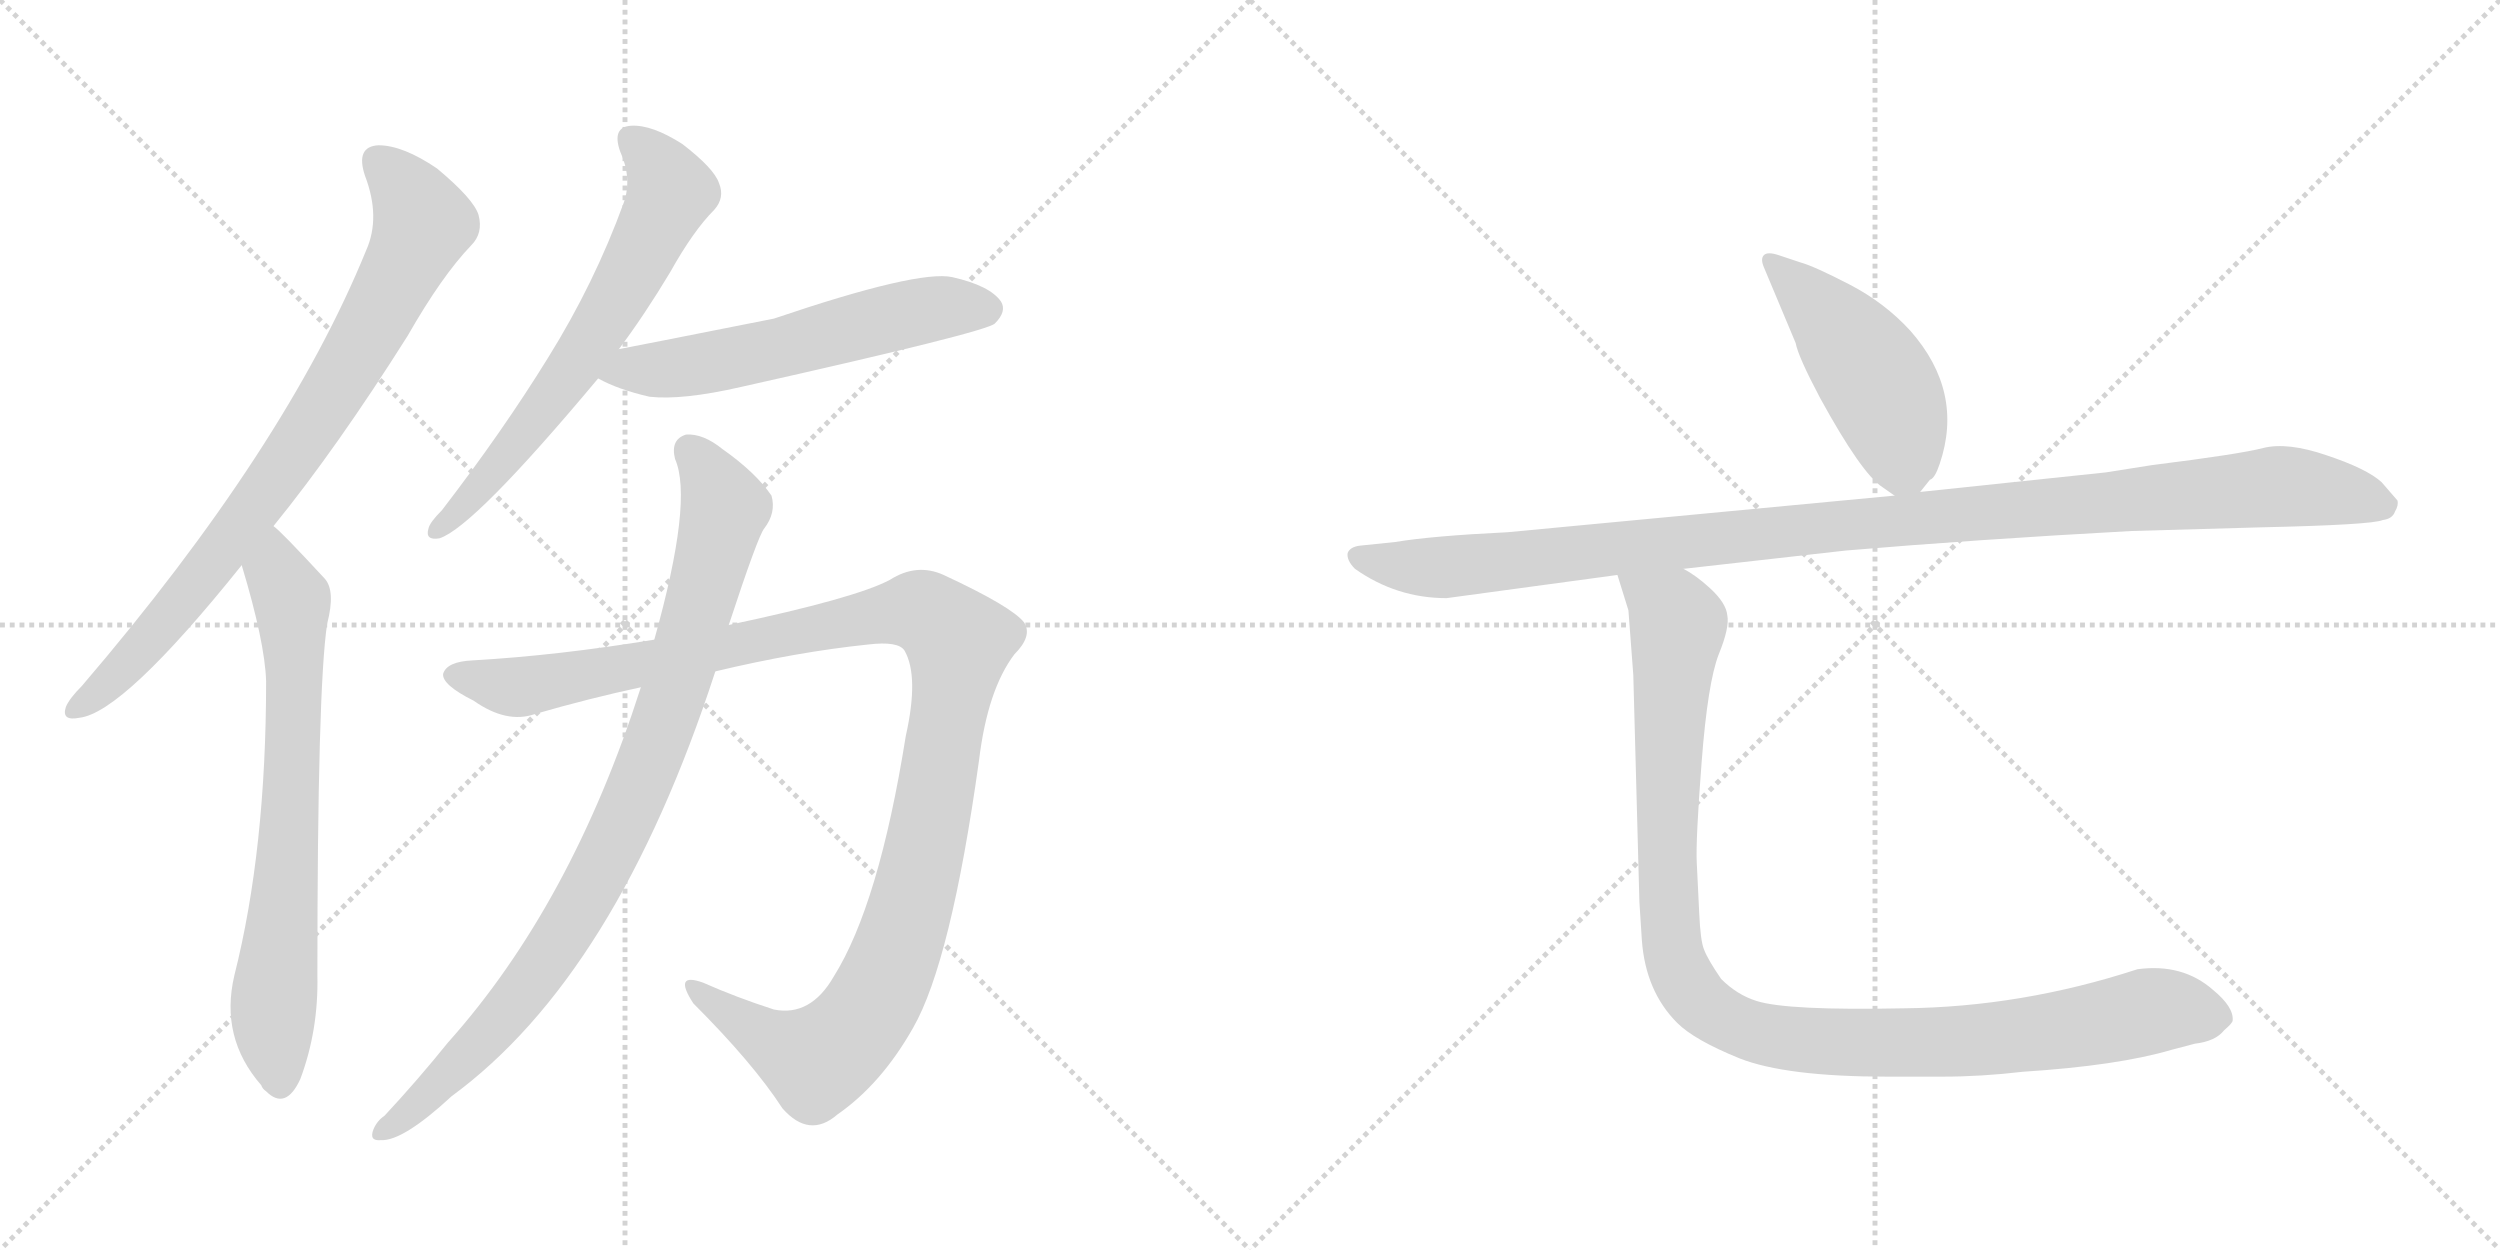 <svg version="1.1" viewBox="0 0 2048 1024" xmlns="http://www.w3.org/2000/svg">
  <g stroke="lightgray" stroke-dasharray="1,1" stroke-width="1" transform="scale(4, 4)">
    <line x1="0" y1="0" x2="256" y2="256"></line>
    <line x1="256" y1="0" x2="0" y2="256"></line>
    <line x1="128" y1="0" x2="128" y2="256"></line>
    <line x1="0" y1="128" x2="256" y2="128"></line>
    <line x1="256" y1="0" x2="512" y2="256"></line>
    <line x1="512" y1="0" x2="256" y2="256"></line>
    <line x1="384" y1="0" x2="384" y2="256"></line>
    <line x1="256" y1="128" x2="512" y2="128"></line>
  </g>
<g transform="scale(1, -1) translate(0, -850)">
   <style type="text/css">
    @keyframes keyframes0 {
      from {
       stroke: black;
       stroke-dashoffset: 809;
       stroke-width: 128;
       }
       72% {
       animation-timing-function: step-end;
       stroke: black;
       stroke-dashoffset: 0;
       stroke-width: 128;
       }
       to {
       stroke: black;
       stroke-width: 1024;
       }
       }
       #make-me-a-hanzi-animation-0 {
         animation: keyframes0 0.908s both;
         animation-delay: 0s;
         animation-timing-function: linear;
       }
    @keyframes keyframes1 {
      from {
       stroke: black;
       stroke-dashoffset: 706;
       stroke-width: 128;
       }
       70% {
       animation-timing-function: step-end;
       stroke: black;
       stroke-dashoffset: 0;
       stroke-width: 128;
       }
       to {
       stroke: black;
       stroke-width: 1024;
       }
       }
       #make-me-a-hanzi-animation-1 {
         animation: keyframes1 0.825s both;
         animation-delay: 0.908s;
         animation-timing-function: linear;
       }
    @keyframes keyframes2 {
      from {
       stroke: black;
       stroke-dashoffset: 647;
       stroke-width: 128;
       }
       68% {
       animation-timing-function: step-end;
       stroke: black;
       stroke-dashoffset: 0;
       stroke-width: 128;
       }
       to {
       stroke: black;
       stroke-width: 1024;
       }
       }
       #make-me-a-hanzi-animation-2 {
         animation: keyframes2 0.777s both;
         animation-delay: 1.733s;
         animation-timing-function: linear;
       }
    @keyframes keyframes3 {
      from {
       stroke: black;
       stroke-dashoffset: 570;
       stroke-width: 128;
       }
       65% {
       animation-timing-function: step-end;
       stroke: black;
       stroke-dashoffset: 0;
       stroke-width: 128;
       }
       to {
       stroke: black;
       stroke-width: 1024;
       }
       }
       #make-me-a-hanzi-animation-3 {
         animation: keyframes3 0.714s both;
         animation-delay: 2.509s;
         animation-timing-function: linear;
       }
    @keyframes keyframes4 {
      from {
       stroke: black;
       stroke-dashoffset: 1173;
       stroke-width: 128;
       }
       79% {
       animation-timing-function: step-end;
       stroke: black;
       stroke-dashoffset: 0;
       stroke-width: 128;
       }
       to {
       stroke: black;
       stroke-width: 1024;
       }
       }
       #make-me-a-hanzi-animation-4 {
         animation: keyframes4 1.205s both;
         animation-delay: 3.223s;
         animation-timing-function: linear;
       }
    @keyframes keyframes5 {
      from {
       stroke: black;
       stroke-dashoffset: 904;
       stroke-width: 128;
       }
       75% {
       animation-timing-function: step-end;
       stroke: black;
       stroke-dashoffset: 0;
       stroke-width: 128;
       }
       to {
       stroke: black;
       stroke-width: 1024;
       }
       }
       #make-me-a-hanzi-animation-5 {
         animation: keyframes5 0.986s both;
         animation-delay: 4.428s;
         animation-timing-function: linear;
       }
    @keyframes keyframes6 {
      from {
       stroke: black;
       stroke-dashoffset: 470;
       stroke-width: 128;
       }
       60% {
       animation-timing-function: step-end;
       stroke: black;
       stroke-dashoffset: 0;
       stroke-width: 128;
       }
       to {
       stroke: black;
       stroke-width: 1024;
       }
       }
       #make-me-a-hanzi-animation-6 {
         animation: keyframes6 0.632s both;
         animation-delay: 5.414s;
         animation-timing-function: linear;
       }
    @keyframes keyframes7 {
      from {
       stroke: black;
       stroke-dashoffset: 1102;
       stroke-width: 128;
       }
       78% {
       animation-timing-function: step-end;
       stroke: black;
       stroke-dashoffset: 0;
       stroke-width: 128;
       }
       to {
       stroke: black;
       stroke-width: 1024;
       }
       }
       #make-me-a-hanzi-animation-7 {
         animation: keyframes7 1.147s both;
         animation-delay: 6.046s;
         animation-timing-function: linear;
       }
    @keyframes keyframes8 {
      from {
       stroke: black;
       stroke-dashoffset: 1068;
       stroke-width: 128;
       }
       78% {
       animation-timing-function: step-end;
       stroke: black;
       stroke-dashoffset: 0;
       stroke-width: 128;
       }
       to {
       stroke: black;
       stroke-width: 1024;
       }
       }
       #make-me-a-hanzi-animation-8 {
         animation: keyframes8 1.119s both;
         animation-delay: 7.193s;
         animation-timing-function: linear;
       }
</style>
<path d="M 224 419 Q 276 483 334 575 Q 362 624 386 649 Q 396 659 392 674 Q 388 687 358 712 Q 330 731 310 731 Q 291 730 299 706 Q 312 672 300 645 Q 234 483 67 288 Q 57 278 54 271 Q 50 259 65 262 Q 101 266 198 387 L 224 419 Z" fill="lightgray"></path> 
<path d="M 198 387 Q 217 324 218 292 Q 218 154 192 51 Q 180 0 214 -39 Q 215 -42 218 -44 Q 234 -60 246 -34 Q 261 6 260 51 Q 260 286 268 339 Q 275 366 266 376 Q 229 416 224 419 C 202 439 190 416 198 387 Z" fill="lightgray"></path> 
<path d="M 507 564 Q 528 592 549 627 Q 568 661 585 678 Q 594 688 589 700 Q 585 712 559 732 Q 534 748 517 747 Q 501 746 508 726 Q 518 704 511 684 Q 487 618 449 557 Q 412 497 362 432 Q 352 422 351 417 Q 348 407 360 409 Q 388 418 490 540 L 507 564 Z" fill="lightgray"></path> 
<path d="M 490 540 Q 506 531 532 525 Q 559 522 607 533 Q 808 578 815 585 Q 825 595 820 603 Q 811 616 780 623 Q 752 629 634 589 Q 513 565 507 564 C 478 558 463 553 490 540 Z" fill="lightgray"></path> 
<path d="M 536 326 Q 457 313 387 309 Q 366 308 363 298 Q 362 289 388 276 Q 415 257 438 265 Q 483 278 525 287 L 586 300 Q 653 316 711 322 Q 736 325 741 317 Q 753 296 742 247 Q 720 109 683 50 Q 664 17 634 23 Q 603 33 576 45 Q 551 54 568 28 Q 617 -21 641 -58 Q 663 -83 686 -63 Q 722 -38 748 8 Q 779 62 802 227 Q 809 285 831 314 Q 846 329 839 340 Q 829 353 773 379 Q 751 389 729 375 Q 701 360 597 338 L 536 326 Z" fill="lightgray"></path> 
<path d="M 525 287 Q 468 109 367 -4 Q 342 -35 315 -64 Q 309 -68 306 -75 Q 302 -85 312 -84 Q 330 -85 370 -48 Q 505 51 586 300 L 597 338 Q 621 411 626 417 Q 636 430 632 444 Q 619 463 592 482 Q 576 495 562 494 Q 549 490 553 474 Q 568 440 536 326 L 525 287 Z" fill="lightgray"></path> 
<path d="M 1573 447 L 1581 457 Q 1585 458 1589 470 Q 1609 529 1565 579 Q 1544 602 1515 617 Q 1486 632 1475 635 L 1457 641 Q 1448 644 1445 641 Q 1442 638 1445 631 L 1471 569 Q 1473 558 1491 524 Q 1525 462 1542 451 L 1552 444 C 1564 436 1564 436 1573 447 Z" fill="lightgray"></path> 
<path d="M 1185 360 L 1325 379 L 1379 384 L 1512 399 Q 1618 408 1746 415 L 1852 418 Q 1943 420 1952 424 Q 1960 425 1962 431 Q 1965 436 1964 440 L 1951 455 Q 1939 466 1906 477 Q 1874 488 1854 483 Q 1835 478 1763 469 L 1725 463 L 1573 447 L 1552 444 L 1235 414 Q 1173 411 1143 406 L 1114 403 Q 1106 402 1104 397 Q 1103 391 1110 384 Q 1144 360 1185 360 Z" fill="lightgray"></path> 
<path d="M 1325 379 L 1334 350 L 1338 297 L 1343 111 L 1345 80 Q 1348 38 1374 12 Q 1388 -2 1425 -17 Q 1463 -32 1546 -32 L 1591 -32 Q 1623 -32 1657 -28 Q 1735 -23 1779 -10 L 1798 -5 Q 1815 -3 1822 6 Q 1829 12 1829 14 Q 1830 25 1813 39 Q 1788 61 1751 56 Q 1656 25 1560 24 Q 1464 22 1439 30 Q 1423 35 1410 48 Q 1399 64 1396 72 Q 1393 79 1392 102 L 1390 143 Q 1389 161 1394 226 Q 1399 291 1408 314 Q 1417 336 1415 346 Q 1414 356 1401 368 Q 1389 379 1379 384 C 1355 402 1316 408 1325 379 Z" fill="lightgray"></path> 
      <clipPath id="make-me-a-hanzi-clip-0">
      <path d="M 224 419 Q 276 483 334 575 Q 362 624 386 649 Q 396 659 392 674 Q 388 687 358 712 Q 330 731 310 731 Q 291 730 299 706 Q 312 672 300 645 Q 234 483 67 288 Q 57 278 54 271 Q 50 259 65 262 Q 101 266 198 387 L 224 419 Z" fill="lightgray"></path>
      </clipPath>
      <path clip-path="url(#make-me-a-hanzi-clip-0)" d="M 310 716 L 327 701 L 347 667 L 305 583 L 245 485 L 176 389 L 92 293 L 63 271 " fill="none" id="make-me-a-hanzi-animation-0" stroke-dasharray="681 1362" stroke-linecap="round"></path>

      <clipPath id="make-me-a-hanzi-clip-1">
      <path d="M 198 387 Q 217 324 218 292 Q 218 154 192 51 Q 180 0 214 -39 Q 215 -42 218 -44 Q 234 -60 246 -34 Q 261 6 260 51 Q 260 286 268 339 Q 275 366 266 376 Q 229 416 224 419 C 202 439 190 416 198 387 Z" fill="lightgray"></path>
      </clipPath>
      <path clip-path="url(#make-me-a-hanzi-clip-1)" d="M 222 412 L 227 381 L 239 359 L 241 315 L 235 131 L 224 26 L 230 -34 " fill="none" id="make-me-a-hanzi-animation-1" stroke-dasharray="578 1156" stroke-linecap="round"></path>

      <clipPath id="make-me-a-hanzi-clip-2">
      <path d="M 507 564 Q 528 592 549 627 Q 568 661 585 678 Q 594 688 589 700 Q 585 712 559 732 Q 534 748 517 747 Q 501 746 508 726 Q 518 704 511 684 Q 487 618 449 557 Q 412 497 362 432 Q 352 422 351 417 Q 348 407 360 409 Q 388 418 490 540 L 507 564 Z" fill="lightgray"></path>
      </clipPath>
      <path clip-path="url(#make-me-a-hanzi-clip-2)" d="M 517 734 L 539 715 L 550 693 L 529 649 L 467 543 L 403 461 L 359 417 " fill="none" id="make-me-a-hanzi-animation-2" stroke-dasharray="519 1038" stroke-linecap="round"></path>

      <clipPath id="make-me-a-hanzi-clip-3">
      <path d="M 490 540 Q 506 531 532 525 Q 559 522 607 533 Q 808 578 815 585 Q 825 595 820 603 Q 811 616 780 623 Q 752 629 634 589 Q 513 565 507 564 C 478 558 463 553 490 540 Z" fill="lightgray"></path>
      </clipPath>
      <path clip-path="url(#make-me-a-hanzi-clip-3)" d="M 499 543 L 616 558 L 770 598 L 807 597 " fill="none" id="make-me-a-hanzi-animation-3" stroke-dasharray="442 884" stroke-linecap="round"></path>

      <clipPath id="make-me-a-hanzi-clip-4">
      <path d="M 536 326 Q 457 313 387 309 Q 366 308 363 298 Q 362 289 388 276 Q 415 257 438 265 Q 483 278 525 287 L 586 300 Q 653 316 711 322 Q 736 325 741 317 Q 753 296 742 247 Q 720 109 683 50 Q 664 17 634 23 Q 603 33 576 45 Q 551 54 568 28 Q 617 -21 641 -58 Q 663 -83 686 -63 Q 722 -38 748 8 Q 779 62 802 227 Q 809 285 831 314 Q 846 329 839 340 Q 829 353 773 379 Q 751 389 729 375 Q 701 360 597 338 L 536 326 Z" fill="lightgray"></path>
      </clipPath>
      <path clip-path="url(#make-me-a-hanzi-clip-4)" d="M 371 297 L 427 287 L 737 349 L 757 348 L 783 328 L 783 297 L 748 112 L 727 52 L 702 9 L 684 -10 L 666 -18 L 623 2 L 569 38 " fill="none" id="make-me-a-hanzi-animation-4" stroke-dasharray="1045 2090" stroke-linecap="round"></path>

      <clipPath id="make-me-a-hanzi-clip-5">
      <path d="M 525 287 Q 468 109 367 -4 Q 342 -35 315 -64 Q 309 -68 306 -75 Q 302 -85 312 -84 Q 330 -85 370 -48 Q 505 51 586 300 L 597 338 Q 621 411 626 417 Q 636 430 632 444 Q 619 463 592 482 Q 576 495 562 494 Q 549 490 553 474 Q 568 440 536 326 L 525 287 Z" fill="lightgray"></path>
      </clipPath>
      <path clip-path="url(#make-me-a-hanzi-clip-5)" d="M 566 481 L 594 433 L 552 280 L 512 179 L 476 107 L 426 35 L 384 -14 L 315 -76 " fill="none" id="make-me-a-hanzi-animation-5" stroke-dasharray="776 1552" stroke-linecap="round"></path>

      <clipPath id="make-me-a-hanzi-clip-6">
      <path d="M 1573 447 L 1581 457 Q 1585 458 1589 470 Q 1609 529 1565 579 Q 1544 602 1515 617 Q 1486 632 1475 635 L 1457 641 Q 1448 644 1445 641 Q 1442 638 1445 631 L 1471 569 Q 1473 558 1491 524 Q 1525 462 1542 451 L 1552 444 C 1564 436 1564 436 1573 447 Z" fill="lightgray"></path>
      </clipPath>
      <path clip-path="url(#make-me-a-hanzi-clip-6)" d="M 1451 636 L 1505 582 L 1545 525 L 1557 487 L 1555 459 " fill="none" id="make-me-a-hanzi-animation-6" stroke-dasharray="342 684" stroke-linecap="round"></path>

      <clipPath id="make-me-a-hanzi-clip-7">
      <path d="M 1185 360 L 1325 379 L 1379 384 L 1512 399 Q 1618 408 1746 415 L 1852 418 Q 1943 420 1952 424 Q 1960 425 1962 431 Q 1965 436 1964 440 L 1951 455 Q 1939 466 1906 477 Q 1874 488 1854 483 Q 1835 478 1763 469 L 1725 463 L 1573 447 L 1552 444 L 1235 414 Q 1173 411 1143 406 L 1114 403 Q 1106 402 1104 397 Q 1103 391 1110 384 Q 1144 360 1185 360 Z" fill="lightgray"></path>
      </clipPath>
      <path clip-path="url(#make-me-a-hanzi-clip-7)" d="M 1113 393 L 1152 386 L 1205 387 L 1870 451 L 1954 438 " fill="none" id="make-me-a-hanzi-animation-7" stroke-dasharray="974 1948" stroke-linecap="round"></path>

      <clipPath id="make-me-a-hanzi-clip-8">
      <path d="M 1325 379 L 1334 350 L 1338 297 L 1343 111 L 1345 80 Q 1348 38 1374 12 Q 1388 -2 1425 -17 Q 1463 -32 1546 -32 L 1591 -32 Q 1623 -32 1657 -28 Q 1735 -23 1779 -10 L 1798 -5 Q 1815 -3 1822 6 Q 1829 12 1829 14 Q 1830 25 1813 39 Q 1788 61 1751 56 Q 1656 25 1560 24 Q 1464 22 1439 30 Q 1423 35 1410 48 Q 1399 64 1396 72 Q 1393 79 1392 102 L 1390 143 Q 1389 161 1394 226 Q 1399 291 1408 314 Q 1417 336 1415 346 Q 1414 356 1401 368 Q 1389 379 1379 384 C 1355 402 1316 408 1325 379 Z" fill="lightgray"></path>
      </clipPath>
      <path clip-path="url(#make-me-a-hanzi-clip-8)" d="M 1353 372 L 1373 337 L 1368 326 L 1373 305 L 1363 267 L 1371 256 L 1363 205 L 1366 158 L 1356 142 L 1370 121 L 1369 65 L 1382 40 L 1409 13 L 1511 -7 L 1521 4 L 1569 -8 L 1585 1 L 1606 -5 L 1637 2 L 1689 1 L 1766 24 L 1813 21 " fill="none" id="make-me-a-hanzi-animation-8" stroke-dasharray="940 1880" stroke-linecap="round"></path>

</g>
</svg>
